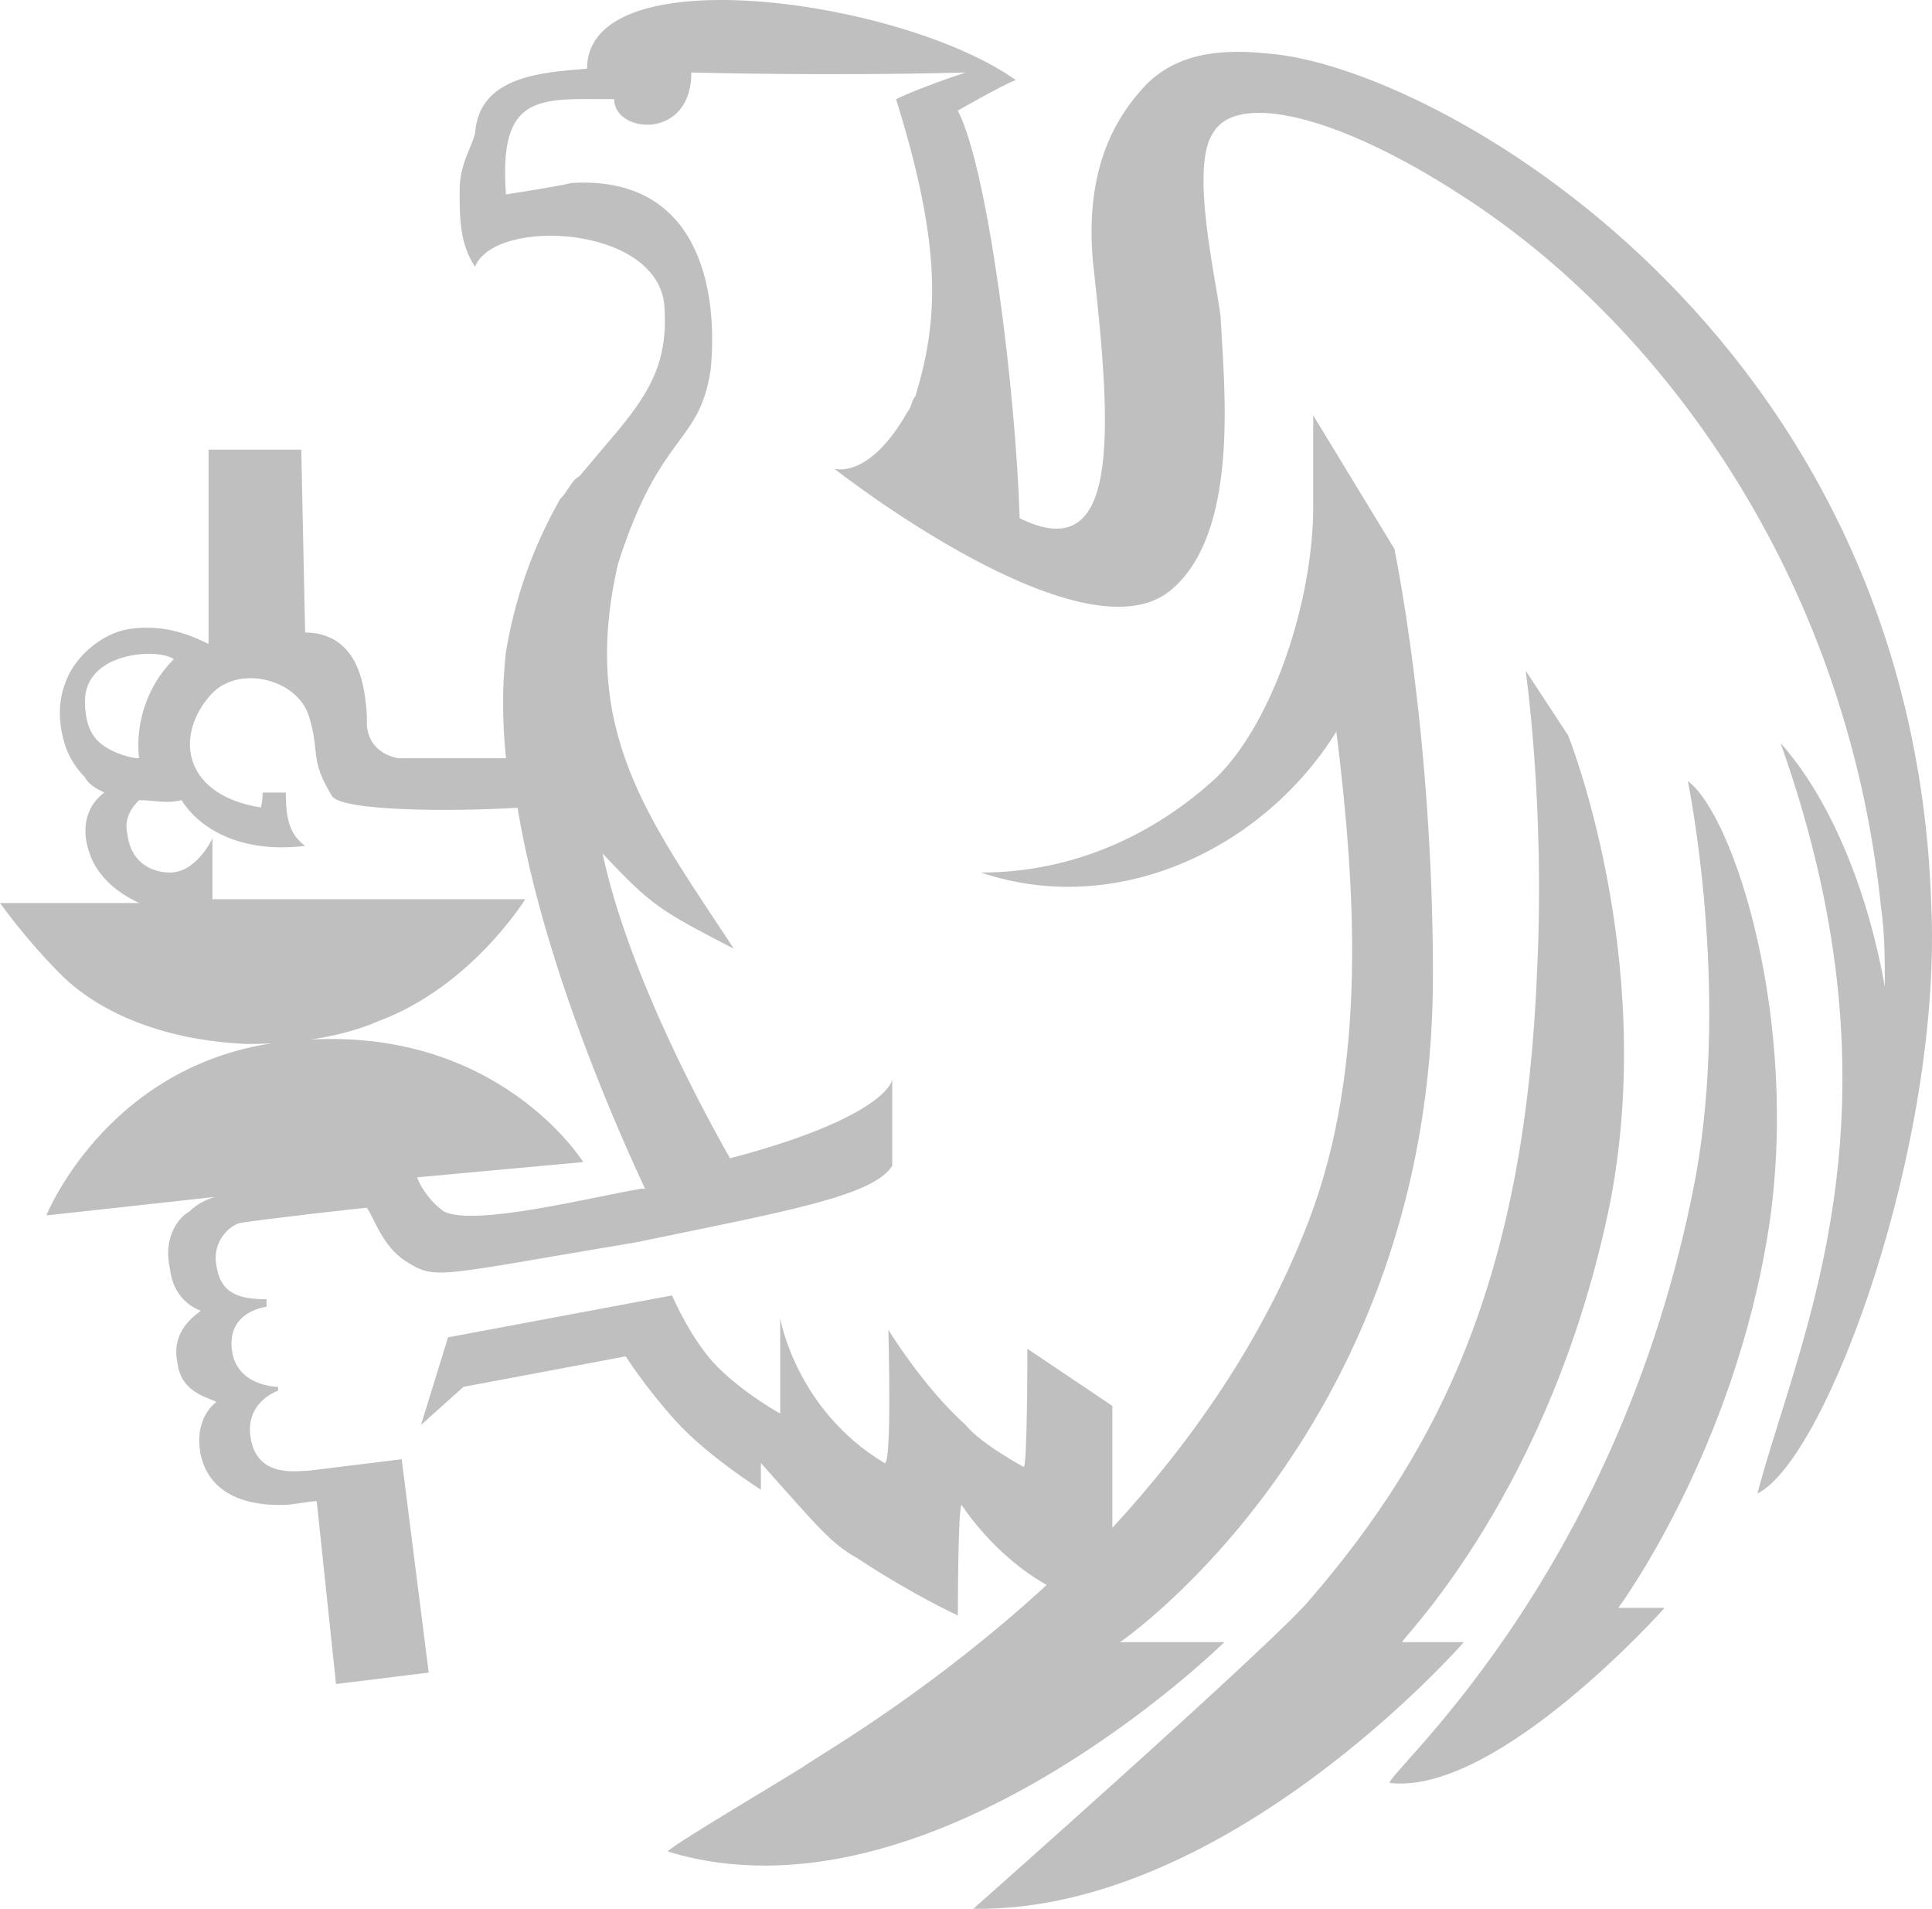 <svg width="331" height="327" viewBox="0 0 331 327"  xmlns="http://www.w3.org/2000/svg">
<path opacity="0.25" d="M303.069 210.169C297.114 248.676 277.262 275.434 277.262 275.434H285.203C285.203 275.434 256.749 307.414 238.22 305.456C235.574 305.456 277.262 271.518 290.497 201.685C296.452 169.053 289.173 133.81 289.173 133.81C297.114 139.684 308.363 174.926 303.069 210.169ZM261.381 114.883C261.381 114.883 264.689 137.726 263.366 165.789C261.381 217.349 247.485 247.37 224.324 274.129C218.369 281.308 166.754 326.993 166.754 326.993C210.428 327.646 250.793 281.308 250.793 281.308H240.206C240.206 280.655 266.013 255.202 275.939 205.601C283.879 163.831 268.66 125.978 268.66 125.978L261.381 114.883ZM209.766 281.308H191.9C191.9 281.308 245.499 244.76 245.499 167.095C245.499 125.325 238.882 93.998 238.882 93.998L224.986 71.156V86.819C224.986 102.483 218.369 123.367 208.443 133.157C197.855 142.947 183.959 149.473 168.078 149.473C191.238 157.305 216.384 145.557 228.956 125.325C232.265 152.084 234.25 182.758 224.324 208.864C216.384 229.749 203.811 247.37 190.576 261.729V240.844L176.018 231.054C176.018 231.054 176.018 251.939 175.357 251.286C175.357 251.286 168.078 247.37 165.431 244.107C158.152 237.581 152.196 227.791 152.196 227.791C152.196 227.791 152.858 251.286 151.535 250.634C136.315 241.496 133.668 225.833 133.668 225.833V242.149C133.668 242.149 127.713 238.886 123.081 234.317C118.448 229.749 115.14 221.917 115.14 221.917L76.76 229.096L72.128 244.107L79.407 237.581L107.199 232.359C107.199 232.359 110.508 237.581 115.802 243.454C121.095 249.328 130.36 255.202 130.36 255.202V250.634C140.285 261.729 142.271 264.339 146.903 266.95C156.828 273.476 164.107 276.739 164.107 276.739C164.107 276.739 164.107 257.813 164.769 257.813C164.769 257.813 170.063 266.297 179.327 271.518C160.137 289.14 142.271 299.582 138.3 302.193C137.638 302.845 113.155 317.203 114.478 317.203C159.475 330.909 209.766 281.308 209.766 281.308ZM301.084 255.855C308.363 228.444 327.553 190.59 305.054 127.283C314.319 137.726 320.274 154.042 322.921 169.053C322.921 164.484 322.921 159.916 322.259 155.347C316.304 97.914 283.879 54.84 250.131 33.302C228.956 19.597 211.751 15.681 207.781 22.86C203.811 28.734 208.443 48.313 209.105 54.187C209.766 66.587 212.413 91.388 200.502 101.177C185.283 113.578 142.932 80.293 142.932 80.293C142.932 80.293 148.888 82.251 155.505 70.503C156.167 69.85 156.167 68.545 156.828 67.892C160.799 54.84 161.461 42.439 153.52 16.986C156.167 15.681 161.461 13.723 165.431 12.418C140.947 13.07 119.11 12.418 118.448 12.418C118.448 24.165 105.214 22.86 105.214 16.986C92.641 16.986 85.362 15.681 86.686 33.302C86.686 33.302 95.288 31.997 97.935 31.344C119.772 30.039 123.081 49.618 121.757 63.324C119.772 76.377 113.155 73.766 105.876 96.609C99.258 125.325 111.17 140.336 125.727 162.526C113.155 156 111.831 155.347 103.229 146.21C107.861 167.747 121.757 192.548 125.066 198.422C147.564 192.548 152.858 186.674 152.858 184.716V199.727C149.549 204.948 134.33 207.559 109.184 212.78C74.113 218.654 74.775 219.306 69.481 216.043C65.511 213.433 64.187 208.864 62.864 206.906C62.202 206.906 44.997 208.864 41.027 209.517C39.042 210.169 36.395 212.78 37.056 216.696C37.718 221.264 40.365 222.57 45.659 222.57V223.875C45.659 223.875 39.042 224.528 39.703 231.054C40.365 237.581 47.644 237.581 47.644 237.581V238.233C47.644 238.233 41.689 240.191 43.012 246.718C44.336 253.244 50.953 251.939 52.938 251.939L68.819 249.981L73.451 286.529L57.57 288.487L54.261 257.16C52.938 257.16 50.291 257.813 48.306 257.813C45.659 257.813 36.395 257.813 34.41 249.328C33.086 242.802 37.056 240.191 37.056 240.191C36.395 239.539 31.101 238.886 30.439 233.665C29.116 227.791 33.748 225.18 34.41 224.528C34.41 224.528 29.778 223.222 29.116 217.349C27.792 211.475 31.101 208.211 32.424 207.559C33.748 206.254 35.071 205.601 37.056 204.948H37.718L7.941 208.211C7.941 208.211 19.19 180.148 51.614 178.19C85.362 175.579 99.92 199.074 99.92 199.074L71.466 201.685C72.128 203.643 74.113 206.254 76.098 207.559C81.392 210.169 101.905 204.948 109.846 203.643H110.508C107.199 196.464 93.303 166.442 88.671 138.378C78.083 139.031 58.893 139.031 56.908 136.42C52.938 129.894 54.923 129.241 52.938 122.715C50.953 116.188 40.365 113.578 35.733 119.452C29.778 126.631 31.763 136.42 44.997 138.378C44.336 138.378 44.997 138.378 44.997 135.768H48.968C48.968 140.336 49.629 142.947 52.276 144.905C41.689 146.21 34.41 142.294 31.101 137.073C28.454 137.726 26.469 137.073 23.822 137.073C22.499 138.378 21.175 140.336 21.837 142.947C22.499 148.168 26.469 149.473 29.116 149.473C33.748 149.473 36.395 143.599 36.395 143.599V154.042H89.994C89.994 154.042 80.73 169.053 64.849 174.926C58.893 177.537 50.953 178.842 42.35 178.842C27.131 178.19 16.543 172.969 10.588 167.095C4.632 161.221 0 154.694 0 154.694H23.822C21.175 153.389 17.866 151.431 15.881 147.515C13.235 141.642 15.22 137.726 17.866 135.768C16.543 135.115 15.22 134.462 14.558 133.157C13.235 131.852 11.911 129.894 11.249 127.936C9.926 124.02 9.926 120.104 11.249 116.841C12.573 112.925 17.205 108.357 22.499 107.704C27.792 107.051 31.763 108.357 35.733 110.314V77.029H51.614L52.276 108.357C55.585 108.357 58.893 109.662 60.879 113.578C62.864 117.494 62.864 123.367 62.864 123.367C62.864 123.367 62.202 128.589 68.157 129.894H86.686C86.024 123.367 86.024 117.494 86.686 111.62C88.671 99.872 92.641 91.388 95.95 85.514C97.273 84.209 97.935 82.251 99.258 81.598L105.876 73.766C111.831 66.587 114.478 61.366 113.816 52.229C112.493 38.523 84.701 37.218 81.392 45.703C78.745 41.787 78.745 37.218 78.745 32.65C78.745 28.081 80.73 25.47 81.392 22.86C82.054 13.07 92.641 12.418 100.582 11.765C100.582 -7.815 154.843 0.017 174.033 13.723C172.048 14.375 164.107 18.944 164.107 18.944C169.401 29.386 174.033 67.24 174.695 88.777C191.9 97.262 190.576 74.419 187.268 45.05C185.944 30.692 189.915 21.555 195.87 15.028C201.826 8.502 210.428 8.502 217.045 9.154C245.499 11.112 327.553 56.797 330.862 154.694C332.847 195.811 312.995 249.981 301.084 255.855ZM29.778 112.925C27.131 110.967 14.558 111.62 14.558 120.104C14.558 125.325 16.543 127.283 19.19 128.589C20.513 129.241 22.499 129.894 23.822 129.894C23.16 124.02 25.145 117.494 29.778 112.925Z" />
</svg>
